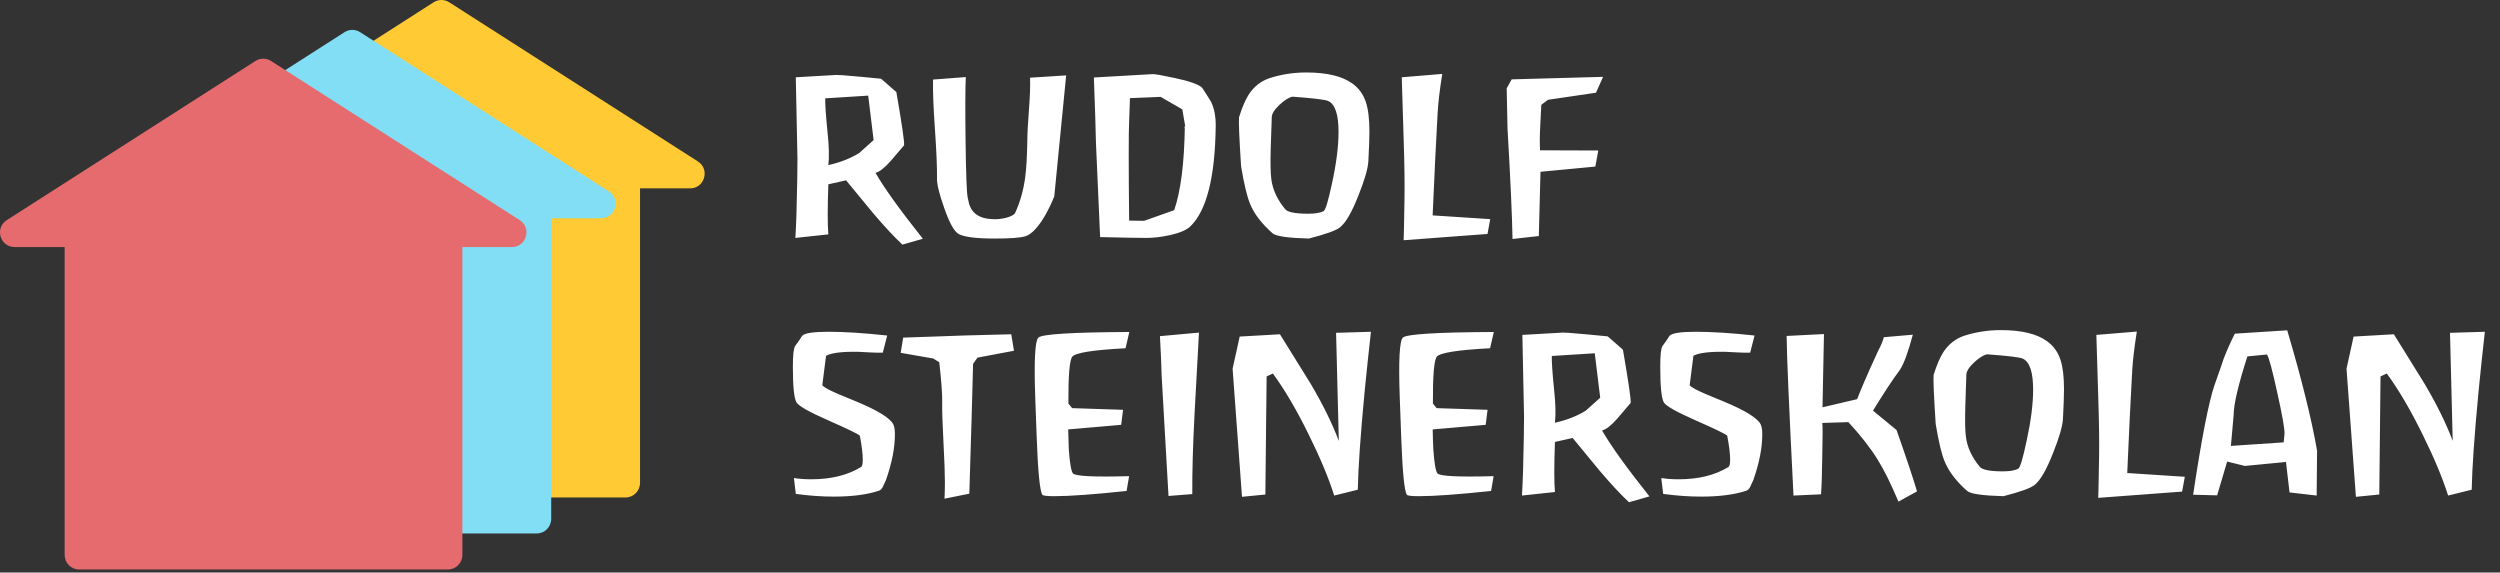 <svg width="262" height="60" viewBox="0 0 262 60" fill="none" xmlns="http://www.w3.org/2000/svg">
<rect x="0" y="0" width="262" height="60" fill="#333333" stroke="none"/>
<path d="M87.62 7.835V7.857H87.641C87.7 7.857 87.904 7.865 88.254 7.879C89.682 7.996 91.045 8.12 92.342 8.251L93.939 9.65C94.522 13.018 94.791 14.876 94.748 15.226C94.281 15.765 93.815 16.312 93.348 16.866C92.707 17.595 92.175 18.01 91.752 18.112C92.641 19.672 94.296 21.975 96.716 25.022L94.573 25.634C93.727 24.847 92.714 23.761 91.533 22.376C90.586 21.224 89.631 20.066 88.669 18.899L86.81 19.315C86.723 21.764 86.723 23.513 86.81 24.563L83.356 24.934C83.443 23.579 83.509 21.516 83.552 18.746L83.574 16.647L83.399 8.098L87.598 7.857L87.62 7.835ZM90.987 10.022L86.483 10.306C86.468 10.918 86.548 12.092 86.723 13.827C86.883 15.313 86.912 16.472 86.81 17.303C88.049 17.026 89.128 16.604 90.047 16.035L91.555 14.679L90.987 10.022ZM110.487 20.583C110.224 21.239 109.911 21.895 109.546 22.551C108.818 23.805 108.125 24.541 107.469 24.759C106.944 24.92 105.873 25 104.255 25C102.36 25 101.106 24.847 100.494 24.541C100.013 24.293 99.496 23.367 98.942 21.764C98.431 20.321 98.184 19.3 98.198 18.703C98.213 17.566 98.14 15.838 97.98 13.521C97.819 11.261 97.754 9.534 97.783 8.338L101.216 8.076C101.157 9.3 101.15 11.575 101.194 14.898C101.237 18.294 101.31 20.226 101.412 20.692C101.485 21.042 101.536 21.276 101.565 21.392C101.653 21.655 101.762 21.873 101.893 22.048C102.316 22.631 103.03 22.937 104.036 22.966C104.488 22.996 104.969 22.945 105.479 22.813C106.004 22.668 106.31 22.493 106.398 22.289C106.923 21.137 107.272 19.883 107.447 18.528C107.564 17.653 107.637 16.363 107.666 14.658C107.666 14.031 107.724 12.945 107.841 11.4C107.943 10.102 107.979 9.016 107.95 8.142L111.733 7.901L110.487 20.583ZM124.739 23.732C124.346 24.111 123.624 24.417 122.575 24.65C121.7 24.84 120.884 24.934 120.126 24.934C119.324 24.934 117.713 24.905 115.293 24.847C115.191 22.587 115.046 19.293 114.856 14.964C114.827 13.462 114.754 11.181 114.638 8.12L120.782 7.77C121.015 7.755 121.773 7.886 123.056 8.163C124.586 8.484 125.556 8.819 125.964 9.169C126.183 9.49 126.503 9.993 126.926 10.678C127.261 11.378 127.422 12.238 127.407 13.258C127.334 18.608 126.445 22.099 124.739 23.732ZM124.105 13.346C124.149 13.36 124.178 13.353 124.193 13.324C124.207 13.295 124.207 13.229 124.193 13.127C124.149 12.821 124.054 12.267 123.909 11.465L121.635 10.153L118.42 10.284L118.333 12.711C118.275 13.951 118.275 17.42 118.333 23.12L119.907 23.141L123.056 22.026C123.741 20.044 124.113 17.121 124.171 13.258L124.083 13.28C124.083 13.309 124.091 13.331 124.105 13.346ZM140.41 23.841C140.001 24.162 138.923 24.548 137.173 25C134.987 24.942 133.719 24.759 133.369 24.453C132.232 23.448 131.452 22.434 131.029 21.414C130.709 20.685 130.388 19.359 130.067 17.434C129.878 14.548 129.805 12.835 129.848 12.296C130.184 11.217 130.541 10.394 130.92 9.825C131.474 9.024 132.188 8.477 133.063 8.185C134.287 7.792 135.563 7.595 136.889 7.595C139.032 7.595 140.636 7.974 141.7 8.732C142.385 9.213 142.866 9.869 143.143 10.7C143.391 11.443 143.515 12.471 143.515 13.783C143.515 14.468 143.478 15.503 143.405 16.888C143.361 17.66 143.019 18.849 142.377 20.452C141.678 22.245 141.022 23.375 140.41 23.841ZM135.446 10.131C135.053 10.219 134.593 10.51 134.069 11.006C133.544 11.502 133.281 11.932 133.281 12.296C133.252 12.967 133.216 14.045 133.172 15.532C133.128 17.063 133.15 18.156 133.238 18.812C133.383 19.891 133.864 20.926 134.681 21.917C134.943 22.238 135.752 22.398 137.108 22.398C137.851 22.398 138.391 22.303 138.726 22.114C138.915 22.012 139.207 21.035 139.601 19.184C140.052 17.114 140.278 15.328 140.278 13.827C140.278 12.005 139.921 10.926 139.207 10.591C138.915 10.445 137.662 10.292 135.446 10.131ZM155.891 24.519L147.101 25.175C147.116 25.015 147.145 23.615 147.189 20.977C147.218 19.271 147.189 17.121 147.101 14.526C146.97 10.547 146.905 8.404 146.905 8.098L151.147 7.748C150.884 9.41 150.724 10.758 150.666 11.793C150.491 14.883 150.316 18.477 150.141 22.573L156.176 22.966L155.891 24.519ZM167.259 9.716L162.23 10.459L161.53 10.984C161.487 11.684 161.45 12.391 161.421 13.105C161.363 14.184 161.355 15.066 161.399 15.751L167.5 15.773L167.193 17.456L161.443 18.003L161.268 24.738L158.513 25.044C158.469 22.624 158.294 18.761 157.988 13.455L157.901 9.257L158.425 8.317L168.002 8.054L167.259 9.716ZM92.889 50.273H92.867C92.765 50.491 92.656 50.724 92.539 50.972C92.437 51.22 92.291 51.373 92.102 51.431C90.863 51.84 89.296 52.044 87.401 52.044C86.089 52.044 84.755 51.949 83.399 51.76L83.203 50.098C83.742 50.185 84.347 50.229 85.017 50.229C87.102 50.229 88.844 49.799 90.243 48.939C90.36 48.866 90.418 48.611 90.418 48.173C90.418 47.576 90.316 46.738 90.112 45.659C89.937 45.484 88.808 44.937 86.723 44.019C84.77 43.159 83.684 42.539 83.465 42.16C83.217 41.723 83.093 40.477 83.093 38.421C83.093 37.197 83.174 36.475 83.334 36.257C83.64 35.849 83.88 35.499 84.055 35.207C84.289 34.916 85.207 34.77 86.81 34.77C88.516 34.77 90.571 34.901 92.977 35.163L92.517 36.956C92.197 36.971 91.767 36.964 91.227 36.935C90.528 36.891 90.098 36.869 89.937 36.869C88.261 36.84 87.138 36.978 86.57 37.284L86.176 40.367C86.322 40.572 86.891 40.885 87.882 41.308C88.509 41.57 89.143 41.833 89.784 42.095C91.985 43.013 93.261 43.8 93.611 44.456C93.727 44.69 93.786 45.039 93.786 45.506C93.786 46.92 93.48 48.502 92.867 50.251L92.889 50.273ZM102.437 37.481L101.978 38.137C101.905 41.184 101.774 45.717 101.584 51.738L98.982 52.262C99.011 51.723 99.026 51.147 99.026 50.535C99.026 49.66 98.975 48.246 98.873 46.293C98.771 44.442 98.727 43.05 98.742 42.117C98.756 41.286 98.654 39.901 98.435 37.962L97.801 37.569L94.39 36.978L94.653 35.382L97.845 35.273C99.463 35.2 102.174 35.12 105.979 35.032L106.263 36.76L102.437 37.481ZM117.958 36.497C114.591 36.672 112.732 36.964 112.382 37.372C112.091 37.707 111.952 39.347 111.967 42.292L112.361 42.773L117.696 42.948L117.499 44.522L111.945 45.003C111.96 45.805 111.982 46.504 112.011 47.102C112.113 48.545 112.259 49.383 112.448 49.617C112.725 49.908 114.686 50.003 118.33 49.901L118.068 51.453C114.613 51.818 112.091 52 110.502 52C109.715 52 109.292 51.949 109.234 51.847C108.971 51.424 108.775 49.391 108.643 45.746L108.49 41.57C108.359 37.795 108.469 35.732 108.818 35.382C109.183 35.018 112.361 34.821 118.352 34.792L117.958 36.497ZM124.952 51.781L122.459 51.978L121.738 39.34C121.723 38.48 121.665 37.109 121.563 35.229L125.651 34.857C125.491 37.685 125.338 40.506 125.192 43.319C125.017 46.628 124.937 49.449 124.952 51.781ZM134.14 35.032C135.219 36.752 136.291 38.48 137.355 40.214C138.623 42.357 139.607 44.354 140.307 46.206L140.022 34.879L143.674 34.77C143.426 36.986 143.207 39.056 143.018 40.98C142.581 45.572 142.34 49.019 142.296 51.322L139.826 51.934C139.228 50.054 138.331 47.911 137.136 45.506C135.882 42.955 134.636 40.834 133.397 39.143L132.741 39.449C132.668 47.058 132.624 51.184 132.61 51.825L130.161 52.066L129.177 38.64C129.192 38.582 129.439 37.459 129.92 35.273C130.708 35.229 132.114 35.149 134.14 35.032ZM156.159 36.497C152.792 36.672 150.933 36.964 150.583 37.372C150.292 37.707 150.153 39.347 150.168 42.292L150.561 42.773L155.897 42.948L155.7 44.522L150.146 45.003C150.161 45.805 150.182 46.504 150.212 47.102C150.314 48.545 150.459 49.383 150.649 49.617C150.926 49.908 152.886 50.003 156.531 49.901L156.268 51.453C152.814 51.818 150.292 52 148.703 52C147.916 52 147.493 51.949 147.435 51.847C147.172 51.424 146.975 49.391 146.844 45.746L146.691 41.57C146.56 37.795 146.669 35.732 147.019 35.382C147.384 35.018 150.561 34.821 156.553 34.792L156.159 36.497ZM163.765 34.836V34.857H163.787C163.845 34.857 164.049 34.865 164.399 34.879C165.827 34.996 167.19 35.12 168.488 35.251L170.084 36.65C170.667 40.018 170.937 41.876 170.893 42.226C170.427 42.765 169.96 43.312 169.494 43.866C168.852 44.595 168.32 45.01 167.897 45.112C168.787 46.672 170.441 48.975 172.861 52.022L170.718 52.634C169.873 51.847 168.859 50.761 167.679 49.376C166.731 48.224 165.776 47.066 164.814 45.9L162.956 46.315C162.868 48.764 162.868 50.513 162.956 51.563L159.501 51.934C159.588 50.579 159.654 48.516 159.698 45.746L159.72 43.647L159.545 35.098L163.743 34.857L163.765 34.836ZM167.132 37.022L162.628 37.306C162.613 37.919 162.693 39.092 162.868 40.827C163.029 42.313 163.058 43.472 162.956 44.303C164.195 44.026 165.274 43.604 166.192 43.035L167.701 41.679L167.132 37.022ZM183.789 50.273H183.768C183.666 50.491 183.556 50.724 183.44 50.972C183.338 51.22 183.192 51.373 183.002 51.431C181.763 51.84 180.196 52.044 178.301 52.044C176.989 52.044 175.655 51.949 174.3 51.76L174.103 50.098C174.642 50.185 175.247 50.229 175.918 50.229C178.002 50.229 179.744 49.799 181.144 48.939C181.26 48.866 181.319 48.611 181.319 48.173C181.319 47.576 181.217 46.738 181.013 45.659C180.838 45.484 179.708 44.937 177.623 44.019C175.67 43.159 174.584 42.539 174.365 42.16C174.118 41.723 173.994 40.477 173.994 38.421C173.994 37.197 174.074 36.475 174.234 36.257C174.54 35.849 174.781 35.499 174.956 35.207C175.189 34.916 176.107 34.77 177.711 34.77C179.416 34.77 181.472 34.901 183.877 35.163L183.418 36.956C183.097 36.971 182.667 36.964 182.128 36.935C181.428 36.891 180.998 36.869 180.838 36.869C179.161 36.84 178.039 36.978 177.47 37.284L177.077 40.367C177.222 40.572 177.791 40.885 178.782 41.308C179.409 41.57 180.043 41.833 180.685 42.095C182.886 43.013 184.161 43.8 184.511 44.456C184.628 44.69 184.686 45.039 184.686 45.506C184.686 46.92 184.38 48.502 183.768 50.251L183.789 50.273ZM198.957 52.569C198.184 50.732 197.455 49.26 196.77 48.152C195.998 46.913 194.977 45.608 193.709 44.238L190.976 44.325C191.019 44.602 191.019 45.725 190.976 47.693C190.947 49.704 190.903 51.074 190.845 51.803L187.958 51.934C187.492 42.722 187.251 37.146 187.237 35.207L191.151 35.01L190.998 42.685L194.627 41.833C195.021 40.797 195.742 39.136 196.792 36.847C197.142 36.177 197.353 35.674 197.426 35.338L200.465 35.076C199.955 36.971 199.496 38.21 199.088 38.793C198.388 39.726 197.455 41.14 196.289 43.035L198.76 45.069C199.809 48.057 200.524 50.2 200.903 51.497L198.957 52.569ZM213.202 50.841C212.794 51.162 211.716 51.548 209.966 52C207.78 51.942 206.512 51.76 206.162 51.453C205.025 50.447 204.245 49.434 203.822 48.414C203.501 47.685 203.181 46.359 202.86 44.434C202.671 41.548 202.598 39.835 202.641 39.296C202.977 38.217 203.334 37.394 203.713 36.825C204.267 36.023 204.981 35.477 205.856 35.185C207.08 34.792 208.356 34.595 209.682 34.595C211.825 34.595 213.428 34.974 214.493 35.732C215.178 36.213 215.659 36.869 215.936 37.7C216.183 38.443 216.307 39.471 216.307 40.783C216.307 41.468 216.271 42.503 216.198 43.888C216.154 44.66 215.812 45.849 215.17 47.452C214.471 49.245 213.815 50.375 213.202 50.841ZM208.239 37.131C207.845 37.219 207.386 37.51 206.861 38.006C206.337 38.502 206.074 38.932 206.074 39.296C206.045 39.967 206.009 41.045 205.965 42.532C205.921 44.063 205.943 45.156 206.031 45.812C206.176 46.891 206.657 47.926 207.474 48.917C207.736 49.238 208.545 49.398 209.901 49.398C210.644 49.398 211.184 49.303 211.519 49.114C211.708 49.012 212 48.035 212.393 46.184C212.845 44.114 213.071 42.328 213.071 40.827C213.071 39.005 212.714 37.926 212 37.591C211.708 37.445 210.455 37.292 208.239 37.131ZM228.684 51.519L219.894 52.175C219.909 52.015 219.938 50.615 219.982 47.977C220.011 46.271 219.982 44.121 219.894 41.526C219.763 37.547 219.698 35.404 219.698 35.098L223.94 34.748C223.677 36.41 223.517 37.758 223.458 38.793C223.284 41.883 223.109 45.477 222.934 49.573L228.969 49.967L228.684 51.519ZM242.785 51.934L239.943 51.606L239.571 48.414L235.263 48.83L233.405 48.37L232.355 51.913L229.841 51.847C230.73 45.929 231.481 42.088 232.093 40.324C232.69 38.633 233.004 37.729 233.033 37.612C233.368 36.738 233.762 35.856 234.214 34.967L239.702 34.617C241.218 39.748 242.26 43.953 242.829 47.233L242.785 51.934ZM237.581 37.153L235.526 37.35C234.564 40.338 234.083 42.401 234.083 43.538L233.798 46.73L239.33 46.359C239.36 46.14 239.389 45.841 239.418 45.462C239.432 44.908 239.177 43.465 238.653 41.133C238.142 38.786 237.785 37.459 237.581 37.153ZM250.878 35.032C251.957 36.752 253.028 38.48 254.092 40.214C255.361 42.357 256.345 44.354 257.044 46.206L256.76 34.879L260.412 34.77C260.164 36.986 259.945 39.056 259.756 40.98C259.318 45.572 259.078 49.019 259.034 51.322L256.563 51.934C255.966 50.054 255.069 47.911 253.874 45.506C252.62 42.955 251.374 40.834 250.135 39.143L249.479 39.449C249.406 47.058 249.362 51.184 249.348 51.825L246.899 52.066L245.915 38.64C245.929 38.582 246.177 37.459 246.658 35.273C247.445 35.229 248.852 35.149 250.878 35.032Z" fill="white"/>
<path d="M65.555 12.996H26.913C26.073 12.996 25.392 13.681 25.392 14.526V50.604C25.392 51.449 26.073 52.134 26.913 52.134H65.555C66.395 52.134 67.076 51.449 67.076 50.604V14.526C67.076 13.681 66.395 12.996 65.555 12.996Z" fill="#FFCA33"/>
<path d="M45.445 0.239C45.943 -0.08 46.58 -0.08 47.078 0.239L73.141 16.919C74.424 17.741 73.846 19.74 72.324 19.74H20.198C18.677 19.74 18.098 17.741 19.382 16.919L45.445 0.239Z" fill="#FFCA33"/>
<path d="M56.245 16.77H17.603C16.763 16.77 16.082 17.454 16.082 18.299V54.378C16.082 55.223 16.763 55.907 17.603 55.907H56.245C57.085 55.907 57.766 55.223 57.766 54.378V18.299C57.766 17.454 57.085 16.77 56.245 16.77Z" fill="#82DEF4"/>
<path d="M36.108 3.371C36.606 3.052 37.243 3.052 37.741 3.371L63.804 20.051C65.088 20.873 64.509 22.872 62.987 22.872H10.861C9.34 22.872 8.761 20.873 10.045 20.051L36.108 3.371Z" fill="#82DEF4"/>
<path d="M26.77 6.39C27.268 6.071 27.905 6.071 28.403 6.39L54.466 23.07C55.75 23.891 55.171 25.89 53.649 25.89H1.524C0.002 25.89 -0.577 23.891 0.707 23.07L26.77 6.39Z" fill="#E56B6F"/>
<path d="M46.937 20.544H8.294C7.454 20.544 6.773 21.229 6.773 22.074V58.152C6.773 58.997 7.454 59.682 8.294 59.682H46.937C47.776 59.682 48.457 58.997 48.457 58.152V22.074C48.457 21.229 47.776 20.544 46.937 20.544Z" fill="#E56B6F"/>
</svg>
